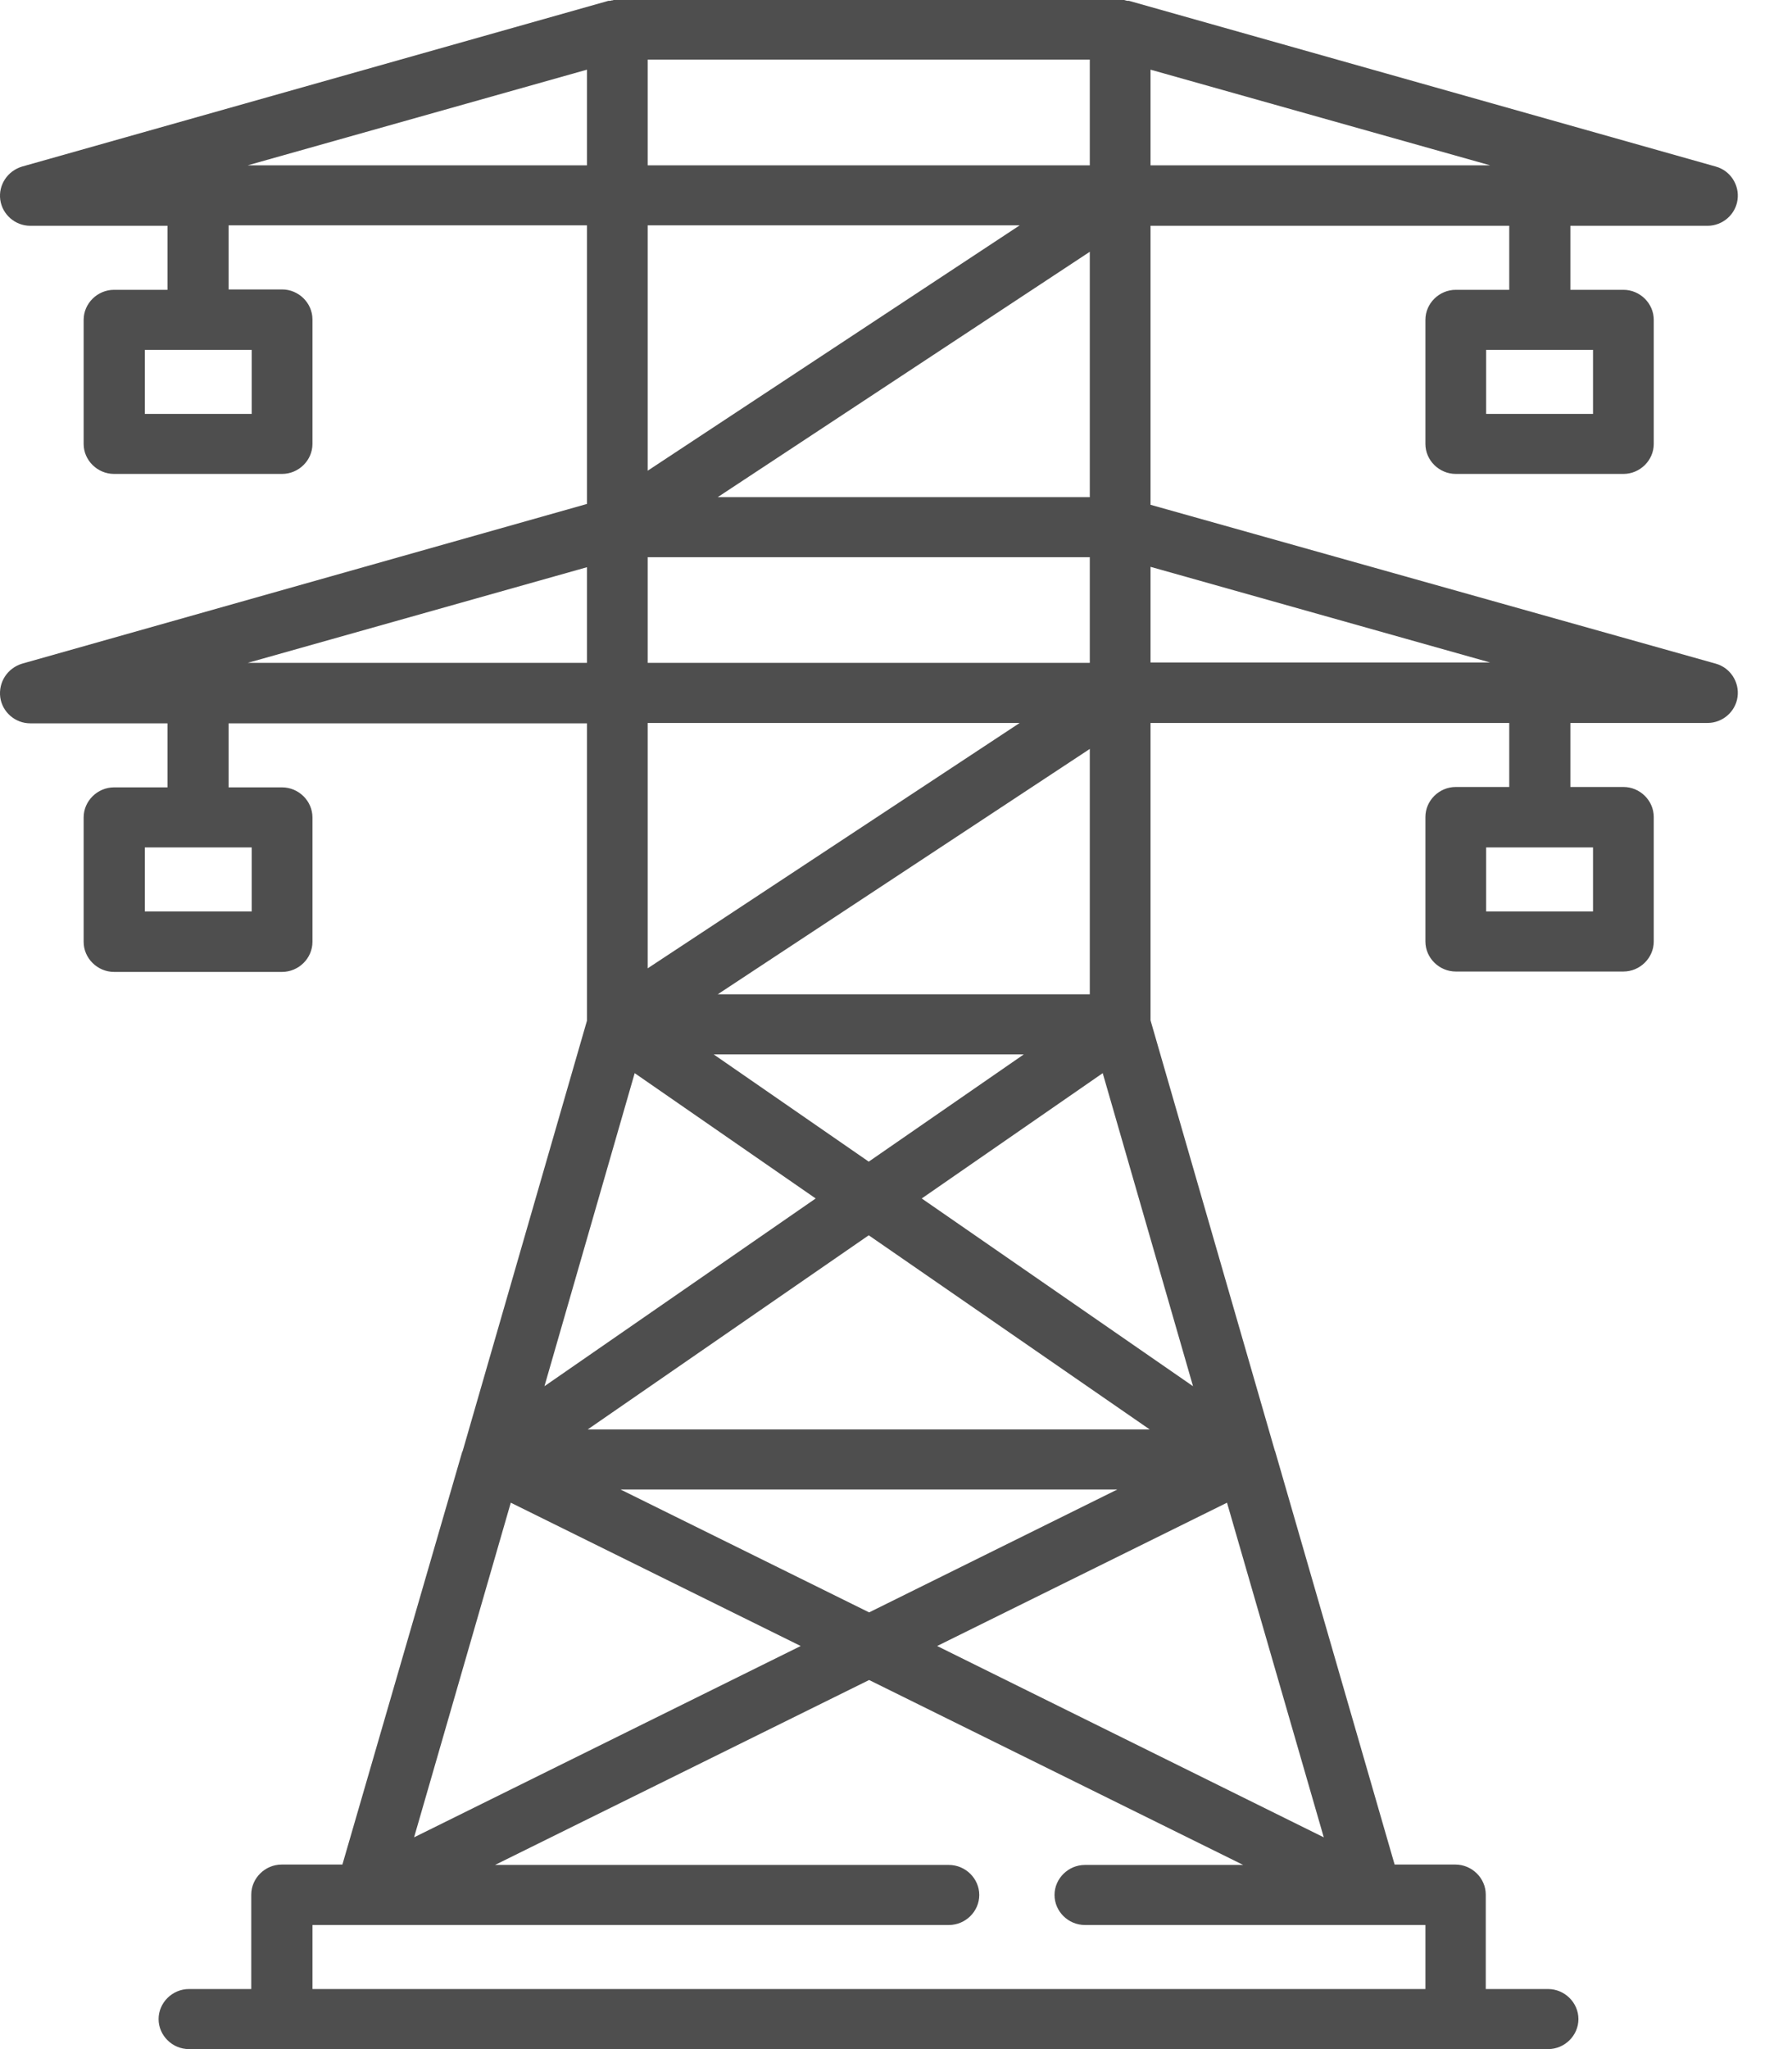 <svg width="28" height="32" viewBox="0 0 28 32" fill="none" xmlns="http://www.w3.org/2000/svg">
<path d="M0.346 10.364L9.171 7.87V3.519H3.572V4.52H4.407C4.667 4.52 4.882 4.732 4.882 4.988V6.933C4.882 7.189 4.667 7.401 4.407 7.401H1.782C1.523 7.401 1.307 7.189 1.307 6.933V4.995C1.307 4.738 1.523 4.526 1.782 4.526H2.617V3.526H0.472C0.238 3.526 0.036 3.351 0.004 3.119C-0.027 2.888 0.118 2.669 0.346 2.601L9.506 0.013H9.519C9.525 0.013 9.525 0.013 9.531 0.013C9.544 0.013 9.55 0.006 9.563 0.006C9.569 0.006 9.576 0.006 9.588 0C9.595 0 9.601 0 9.614 0C9.626 0 9.633 0 9.645 0C9.652 0 9.652 0 9.658 0H17.496C17.502 0 17.502 0 17.509 0C17.521 0 17.527 0 17.54 0C17.547 0 17.553 0 17.559 0C17.566 0 17.572 0 17.584 0.006C17.597 0.006 17.604 0.013 17.616 0.013C17.622 0.013 17.622 0.013 17.629 0.013H17.641L26.808 2.601C27.036 2.663 27.181 2.888 27.149 3.119C27.118 3.351 26.915 3.526 26.681 3.526H24.537V4.526H25.366C25.625 4.526 25.84 4.738 25.84 4.995V6.933C25.84 7.189 25.625 7.401 25.366 7.401H22.747C22.487 7.401 22.272 7.189 22.272 6.933V4.995C22.272 4.738 22.487 4.526 22.747 4.526H23.582V3.526H17.977V7.883L26.808 10.364C27.036 10.427 27.181 10.652 27.149 10.883C27.118 11.115 26.915 11.29 26.681 11.29H24.537V12.29H25.366C25.625 12.29 25.84 12.502 25.84 12.759V14.703C25.84 14.959 25.625 15.172 25.366 15.172H22.747C22.487 15.172 22.272 14.959 22.272 14.703V12.759C22.272 12.502 22.487 12.29 22.747 12.29H23.582V11.29H17.977V15.934L19.919 22.654L19.925 22.667L21.791 29.118H22.74C23 29.118 23.215 29.331 23.215 29.587V31.062H24.189C24.448 31.062 24.663 31.275 24.663 31.531C24.663 31.788 24.448 32 24.189 32H2.952C2.693 32 2.478 31.788 2.478 31.531C2.478 31.275 2.693 31.062 2.952 31.062H3.926V29.587C3.926 29.331 4.142 29.118 4.401 29.118H5.35L7.222 22.673L7.229 22.661L9.171 15.941V11.296H3.572V12.296H4.407C4.667 12.296 4.882 12.509 4.882 12.765V14.709C4.882 14.965 4.667 15.178 4.407 15.178H1.782C1.523 15.178 1.307 14.965 1.307 14.709V12.765C1.307 12.509 1.523 12.296 1.782 12.296H2.617V11.296H0.472C0.238 11.296 0.036 11.121 0.004 10.89C-0.027 10.652 0.118 10.433 0.346 10.364ZM2.263 6.464H3.933V5.464H2.263V6.464ZM23.221 6.464H24.891V5.464H23.221V6.464ZM23.221 14.234H24.891V13.234H23.221V14.234ZM2.263 14.234H3.933V13.234H2.263V14.234ZM17.23 16.759L14.402 18.716L18.641 21.648L17.23 16.759ZM15.997 16.466H11.151L13.574 18.141L15.997 16.466ZM13.574 19.291L9.183 22.323H17.964L13.574 19.291ZM19.172 23.467L14.643 25.705L20.684 28.693L19.172 23.467ZM17.458 23.261H9.696L13.58 25.18L17.458 23.261ZM7.981 23.467L6.47 28.693L12.511 25.705L7.981 23.467ZM12.745 18.716L9.917 16.759L8.507 21.648L12.745 18.716ZM17.028 15.528V11.696L11.214 15.528H17.028ZM17.028 3.932L11.214 7.764H17.028V3.932ZM17.028 8.702H10.12V10.352H17.028V8.702ZM10.12 7.351L15.933 3.519H10.12V7.351ZM9.171 2.582V1.088L3.87 2.582H9.171ZM10.12 0.931V2.582H17.028V0.931H10.12ZM17.977 1.088V2.582H23.284L17.977 1.088ZM17.977 8.852V10.346H23.284L17.977 8.852ZM4.882 31.062H22.272V30.062H16.952C16.692 30.062 16.477 29.85 16.477 29.593C16.477 29.337 16.692 29.124 16.952 29.124H19.425L13.58 26.236L7.735 29.124H14.826C15.086 29.124 15.301 29.337 15.301 29.593C15.301 29.85 15.086 30.062 14.826 30.062H4.882V31.062ZM10.12 15.122L15.933 11.29H10.12V15.122ZM9.171 10.352V8.858L3.87 10.352H9.171Z" fill="#4E4E4E"/>
</svg>
